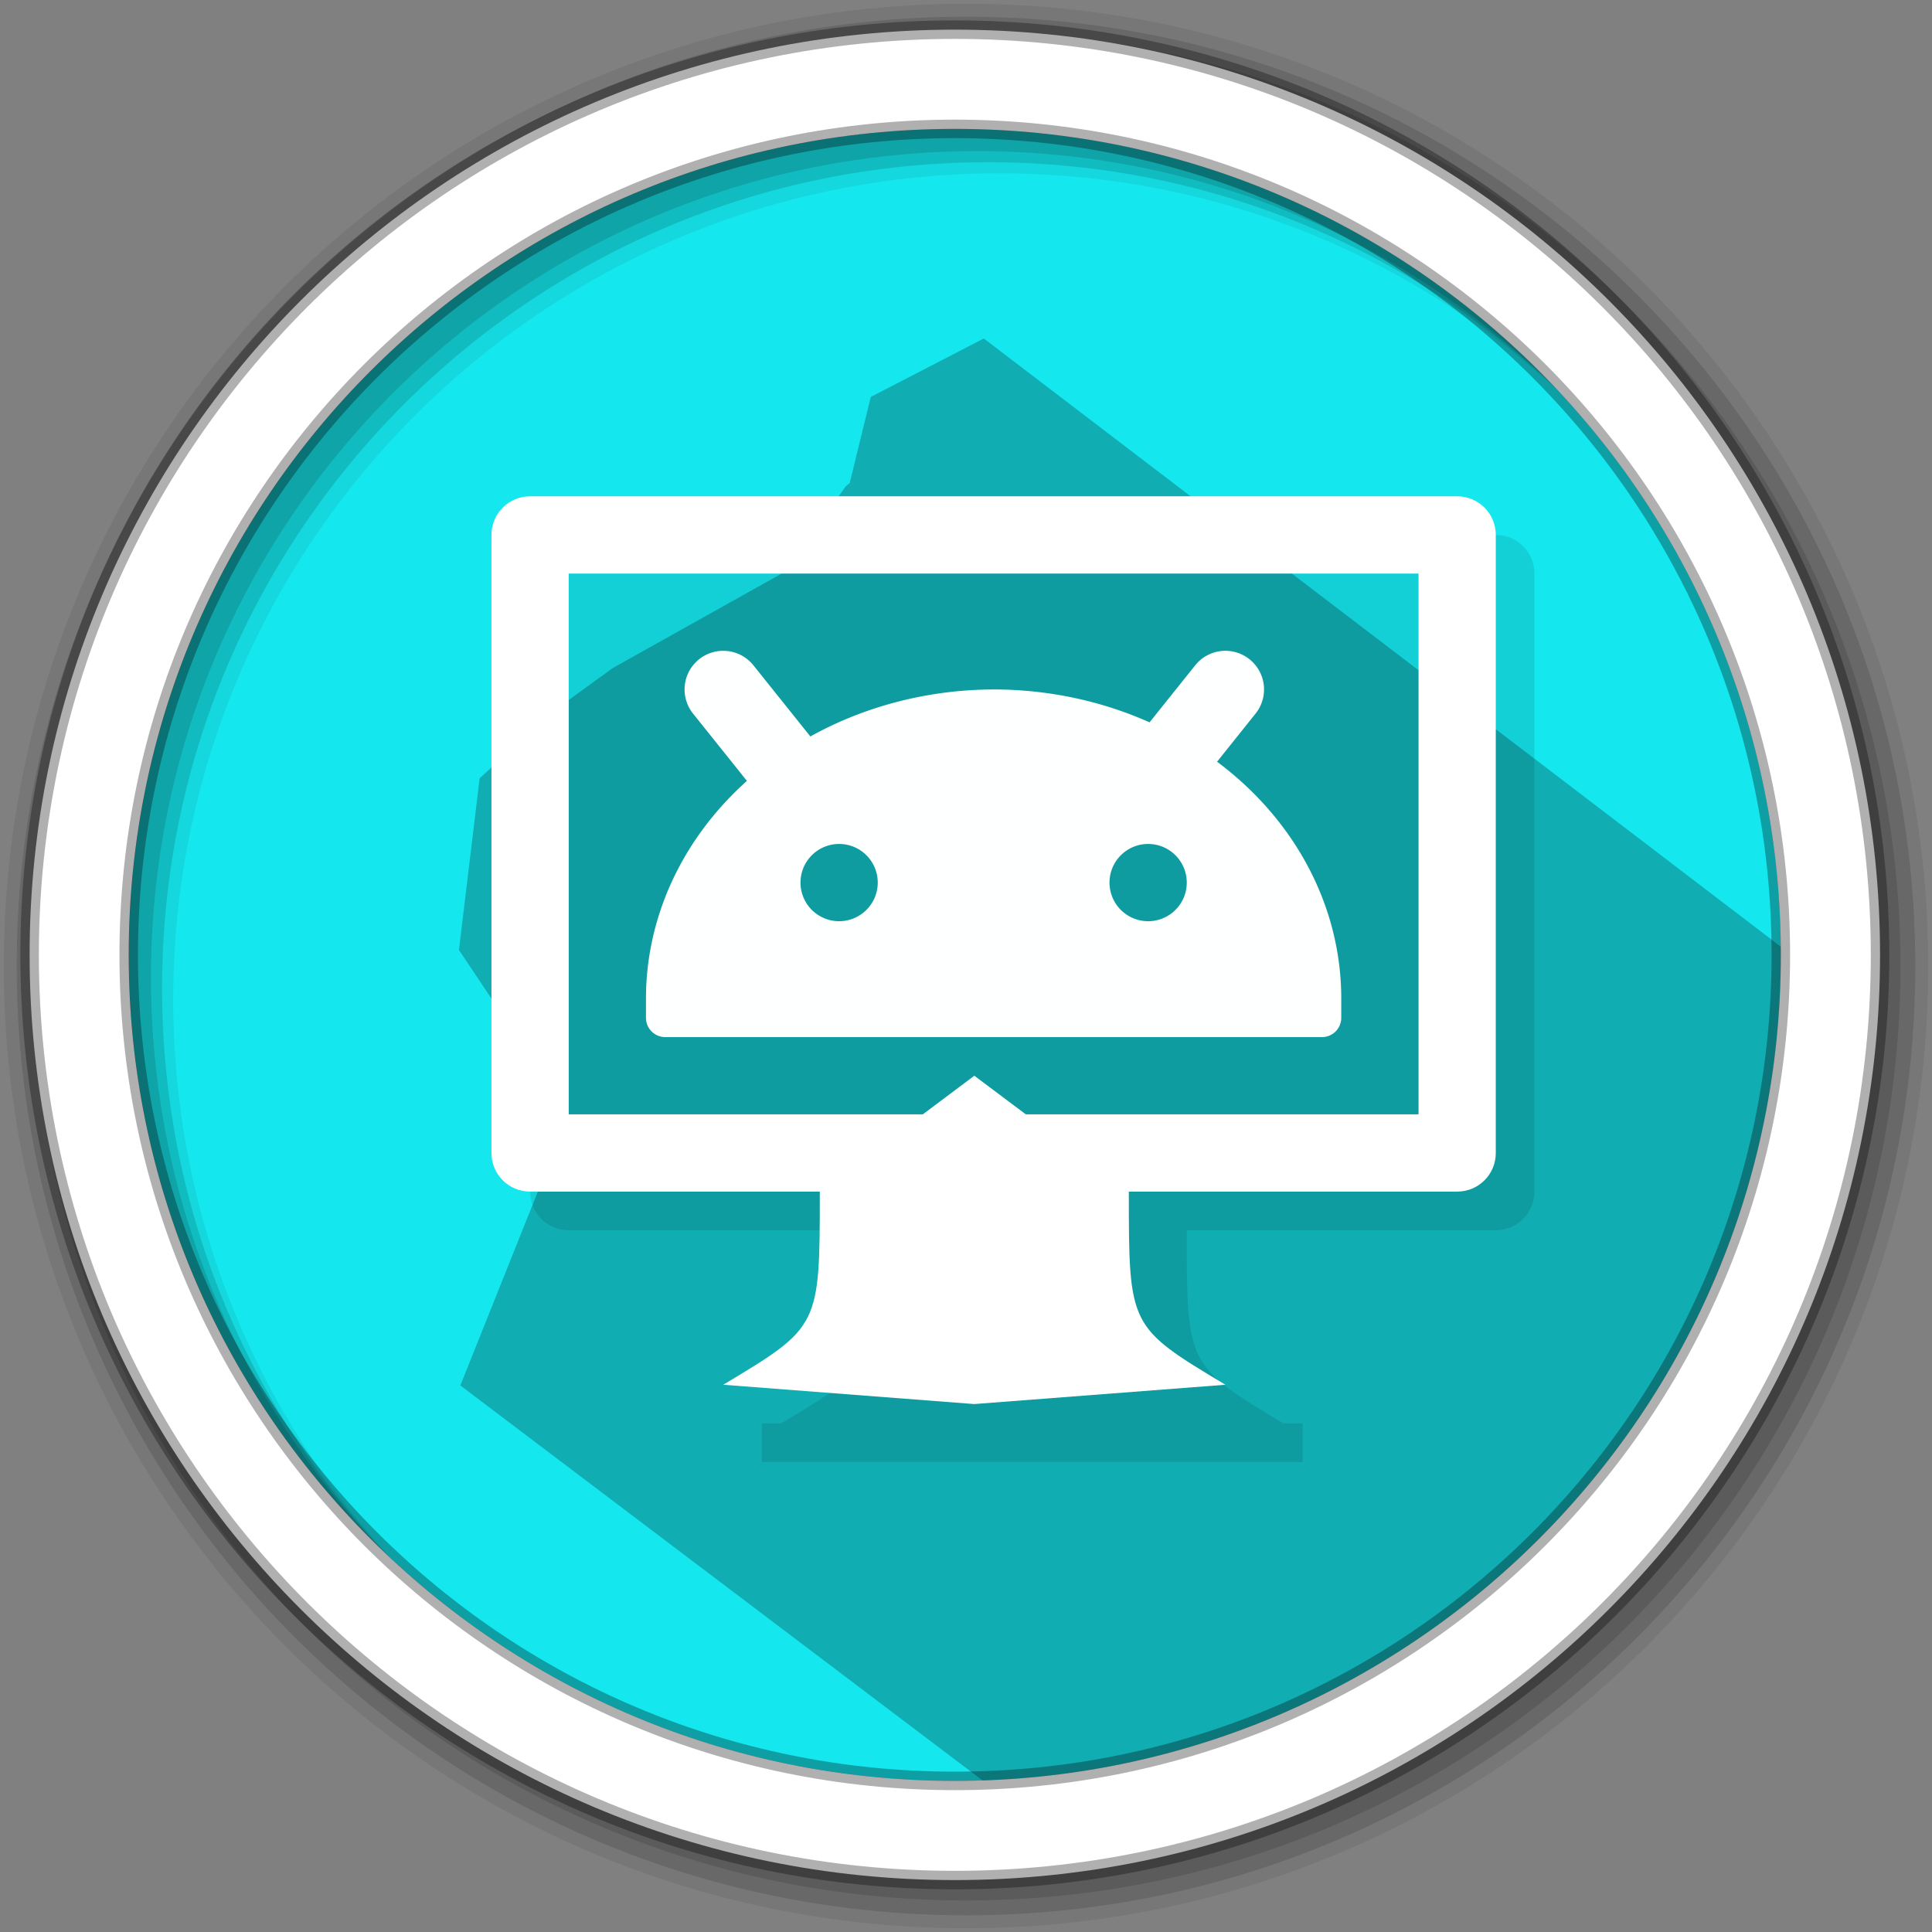 <?xml version="1.0" encoding="UTF-8" standalone="no"?>
<svg
   width="512"
   height="512"
   version="1.1"
   viewBox="0 0 512 512"
   id="svg20"
   sodipodi:docname="appimagelauncher.svg"
   inkscape:version="1.1 (c4e8f9ed74, 2021-05-24)"
   xmlns:inkscape="http://www.inkscape.org/namespaces/inkscape"
   xmlns:sodipodi="http://sodipodi.sourceforge.net/DTD/sodipodi-0.dtd"
   xmlns="http://www.w3.org/2000/svg"
   xmlns:svg="http://www.w3.org/2000/svg">
  <rect x="0" y="0" width="512" height="512" fill="#808080" stroke="none"/>
  <defs
     id="defs24" />
  <sodipodi:namedview
     id="namedview22"
     pagecolor="#ffffff"
     bordercolor="#666666"
     borderopacity="1.0"
     inkscape:pageshadow="2"
     inkscape:pageopacity="0.0"
     inkscape:pagecheckerboard="0"
     showgrid="false"
     inkscape:zoom="1.3300781"
     inkscape:cx="255.62408"
     inkscape:cy="256"
     inkscape:window-width="1920"
     inkscape:window-height="1021"
     inkscape:window-x="0"
     inkscape:window-y="0"
     inkscape:window-maximized="1"
     inkscape:current-layer="svg20" />
  <g
     fill-rule="evenodd"
     id="g12">
    <path
       d="m471.95 253.05c0 120.9-98.01 218.9-218.9 218.9-120.9 0-218.9-98.01-218.9-218.9 0-120.9 98.01-218.9 218.9-218.9 120.9 0 218.9 98.01 218.9 218.9"
       fill="#15e7ee"
       id="path2" />
    <path
       d="m256 1c-140.83 0-255 114.17-255 255s114.17 255 255 255 255-114.17 255-255-114.17-255-255-255m8.827 44.931c120.9 0 218.9 98 218.9 218.9s-98 218.9-218.9 218.9-218.93-98-218.93-218.9 98.03-218.9 218.93-218.9"
       fill-opacity=".067"
       id="path4" />
    <g
       fill-opacity=".129"
       id="g10">
      <path
         d="m256 4.433c-138.94 0-251.57 112.63-251.57 251.57s112.63 251.57 251.57 251.57 251.57-112.63 251.57-251.57-112.63-251.57-251.57-251.57m5.885 38.556c120.9 0 218.9 98 218.9 218.9s-98 218.9-218.9 218.9-218.93-98-218.93-218.9 98.03-218.9 218.93-218.9"
         id="path6" />
      <path
         d="m256 8.356c-136.77 0-247.64 110.87-247.64 247.64s110.87 247.64 247.64 247.64 247.64-110.87 247.64-247.64-110.87-247.64-247.64-247.64m2.942 31.691c120.9 0 218.9 98 218.9 218.9s-98 218.9-218.9 218.9-218.93-98-218.93-218.9 98.03-218.9 218.93-218.9"
         id="path8" />
    </g>
  </g>
  <path
     d="m260.72 89.706-29.959 15.487-5.577 22.814-1.113 0.934-15.801 22.432-45.874 25.658-15.458 11.217-19.825 17.986-5.486 45.506 29.09 43.574-28.721 71.846 147.76 111.76c168.04-15.278 199.89-112.58 204.4-226.34"
     opacity=".25"
     id="path14" />
  <path
     d="m253.04 7.859c-135.42 0-245.19 109.78-245.19 245.19 0 135.42 109.78 245.19 245.19 245.19 135.42 0 245.19-109.78 245.19-245.19 0-135.42-109.78-245.19-245.19-245.19zm0 26.297c120.9 0 218.9 98 218.9 218.9s-98 218.9-218.9 218.9-218.93-98-218.93-218.9 98.03-218.9 218.93-218.9z"
     fill="#ffffff"
     fill-rule="evenodd"
     stroke="#000000"
     stroke-opacity=".31"
     stroke-width="4.904"
     id="path16" />
  <path
     d="m 150.718,141.763 -10.237,174.024 c 0,5.671 4.566,10.237 10.237,10.237 h 81.894 c 0,35.828 0,35.828 -25.592,51.184 h -5.118 v 10.237 h 143.314 v -10.237 h -5.118 C 314.505,361.853 314.505,361.853 314.505,326.024 h 81.894 c 5.671,0 10.237,-4.566 10.237,-10.237 V 152 c 0,-5.671 -4.566,-10.237 -10.237,-10.237 z"
     style="opacity:0.1;stroke-width:10.237"
     id="path17" />
  <path
     d="m 258.203,285.077 -40.947,30.71 c 0,35.828 0,35.828 -25.592,51.184 l 66.539,5.118 66.539,-5.118 c -25.592,-15.355 -25.592,-15.355 -25.592,-51.184 z"
     style="fill:#ffffff;fill-opacity:1;stroke-width:10.237"
     id="path21" />
  <path
     id="rect25"
     style="fill:#ffffff;stroke-width:10.237;fill-opacity:1"
     d="M 140.48 131.527 C 134.809 131.527 130.244 136.093 130.244 141.764 L 130.244 305.551 C 130.244 311.222 134.809 315.787 140.48 315.787 L 386.162 315.787 C 391.833 315.787 396.398 311.222 396.398 305.551 L 396.398 141.764 C 396.398 136.093 391.833 131.527 386.162 131.527 L 140.48 131.527 z M 150.717 152 L 375.926 152 L 375.926 295.314 L 150.717 295.314 L 150.717 152 z " />
  <path
     id="path29"
     style="fill:#feffff;stroke-width:10.237;fill-opacity:1"
     d="M 192.801 172.535 A 10.237 10.237 0 0 0 185.264 174.715 A 10.237 10.237 0 0 0 183.664 189.109 L 197.939 206.943 A 92.13 81.894 0 0 0 171.188 264.605 L 171.188 269.723 C 171.188 272.558 173.469 274.842 176.305 274.842 L 350.33 274.842 C 353.166 274.842 355.447 272.558 355.447 269.723 L 355.447 264.605 A 92.13 81.894 0 0 0 322.539 201.865 L 332.736 189.109 A 10.237 10.237 0 0 0 331.137 174.715 A 10.237 10.237 0 0 0 323.598 172.535 A 10.237 10.237 0 0 0 316.74 176.314 L 304.645 191.43 A 92.13 81.894 0 0 0 263.318 182.713 A 92.13 81.894 0 0 0 214.754 195.168 L 199.66 176.314 A 10.237 10.237 0 0 0 192.801 172.535 z M 222.375 223.656 A 10.237 10.237 0 0 1 232.611 233.895 A 10.237 10.237 0 0 1 222.375 244.131 A 10.237 10.237 0 0 1 212.139 233.895 A 10.237 10.237 0 0 1 222.375 223.656 z M 304.268 223.656 A 10.237 10.237 0 0 1 314.506 233.895 A 10.237 10.237 0 0 1 304.268 244.131 A 10.237 10.237 0 0 1 294.031 233.895 A 10.237 10.237 0 0 1 304.268 223.656 z " />
</svg>
